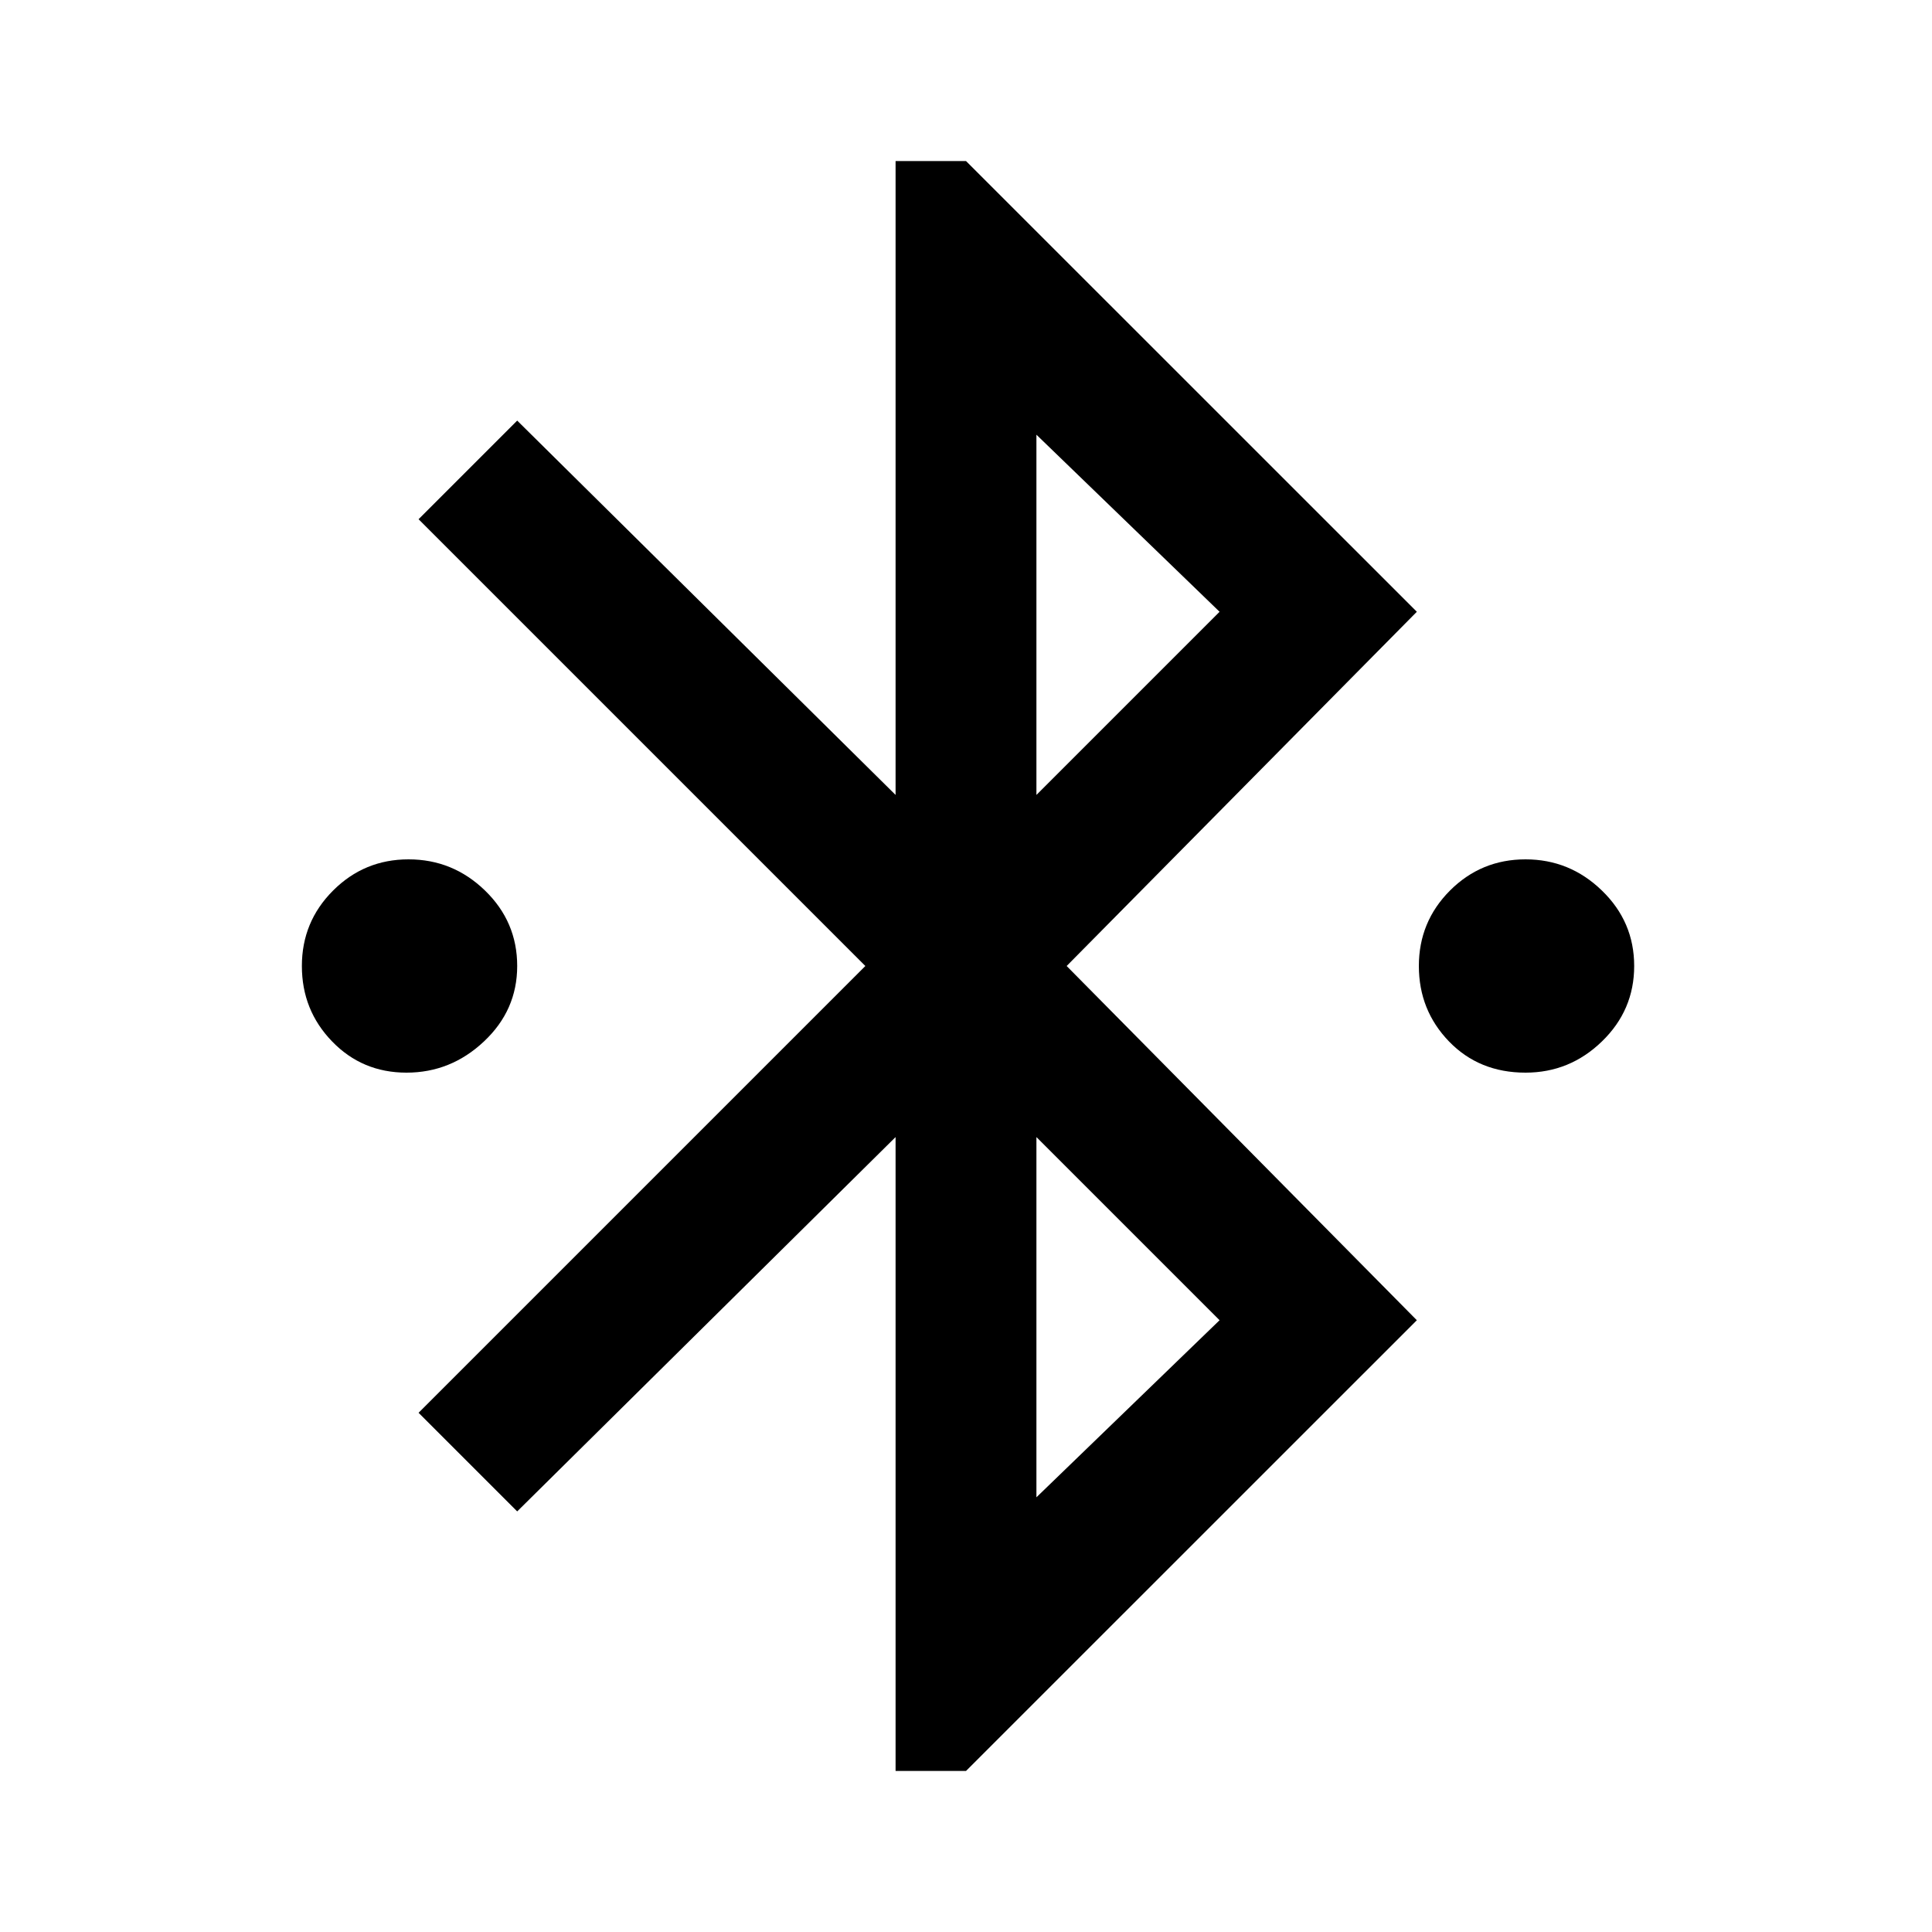 <svg xmlns="http://www.w3.org/2000/svg" height="20" width="20"><path d="M9.271 18.333V11.771L5.354 15.646L4.333 14.625L8.958 10L4.333 5.375L5.354 4.354L9.271 8.229V1.667H10L14.667 6.333L11.042 10L14.667 13.667L10 18.333ZM10.729 8.229 12.625 6.333 10.729 4.5ZM10.729 15.5 12.625 13.667 10.729 11.771ZM4.208 11.104Q3.75 11.104 3.438 10.781Q3.125 10.458 3.125 10Q3.125 9.542 3.448 9.219Q3.771 8.896 4.229 8.896Q4.688 8.896 5.021 9.219Q5.354 9.542 5.354 10Q5.354 10.458 5.01 10.781Q4.667 11.104 4.208 11.104ZM15.792 11.104Q15.312 11.104 15 10.781Q14.688 10.458 14.688 10Q14.688 9.542 15.01 9.219Q15.333 8.896 15.792 8.896Q16.25 8.896 16.583 9.219Q16.917 9.542 16.917 10Q16.917 10.458 16.583 10.781Q16.25 11.104 15.792 11.104Z"/></svg>